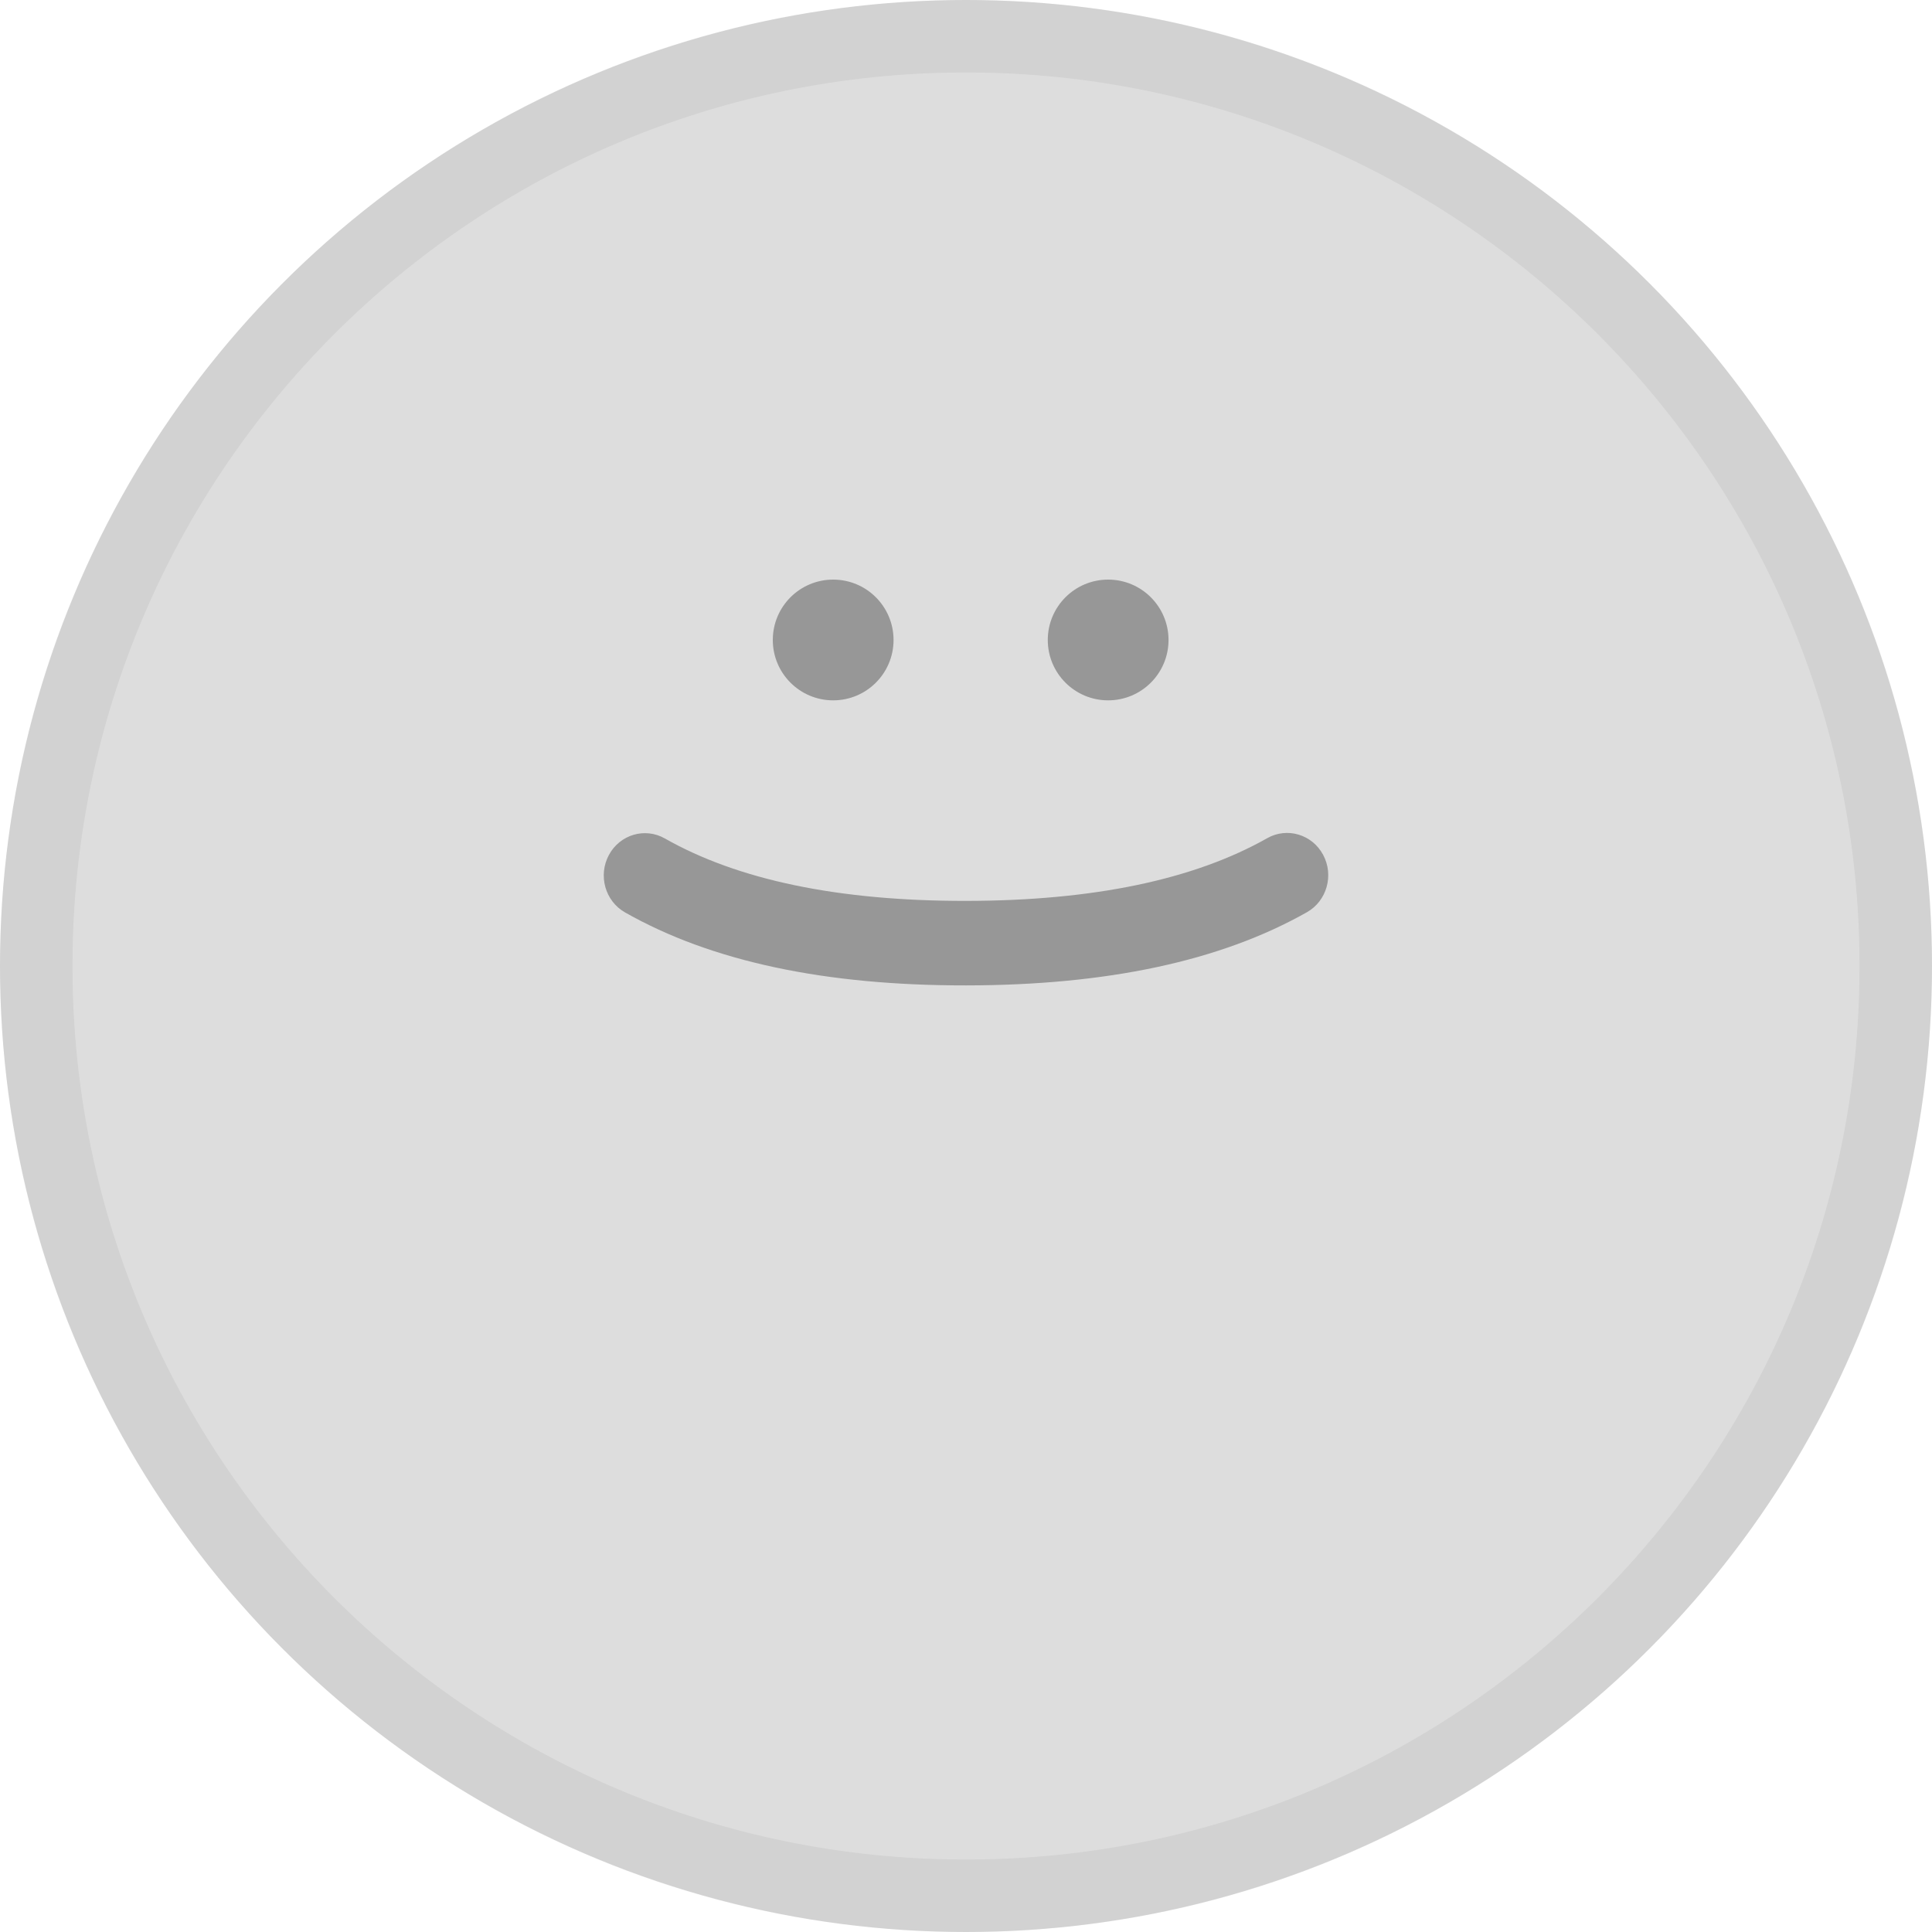 <?xml version="1.0" encoding="UTF-8"?>
<svg width="70px" height="70px" viewBox="0 0 70 70" version="1.1" xmlns="http://www.w3.org/2000/svg" xmlns:xlink="http://www.w3.org/1999/xlink">
    <!-- Generator: Sketch 63.1 (92452) - https://sketch.com -->
    <title>illust/Profile/Profile_empty_quit</title>
    <desc>Created with Sketch.</desc>
    <g id="illust/Profile/Profile_empty_quit" stroke="none" stroke-width="1" fill="none" fill-rule="evenodd">
        <g id="empty_profile">
            <g>
                <circle id="Oval" fill="#DDDDDD" cx="35" cy="35" r="35"></circle>
                <path d="M35,0 C54.33,0 70,15.67 70,35 C70,54.33 54.33,70 35,70 C15.67,70 0,54.33 0,35 C0,15.67 15.67,0 35,0 Z M35,2.625 C17.12,2.625 2.625,17.12 2.625,35 C2.625,52.88 17.12,67.375 35,67.375 C52.88,67.375 67.375,52.88 67.375,35 C67.375,17.12 52.88,2.625 35,2.625 Z" id="Oval" fill-opacity="0.053" fill="#000000" fill-rule="nonzero"></path>
                <g id="Image/Profile/face/face01" transform="translate(21.875, 21)" fill="#696969" fill-rule="nonzero" opacity="0.6">
                    <path d="M26.064,9.971 C26.462,10.711 26.2,11.643 25.478,12.051 C22.342,13.826 18.224,14.698 13.127,14.703 C8.028,14.709 3.908,13.84 0.77,12.058 C0.049,11.649 -0.212,10.717 0.187,9.977 C0.586,9.237 1.493,8.969 2.214,9.379 C4.857,10.88 8.492,11.646 13.123,11.641 C17.756,11.636 21.393,10.866 24.038,9.369 C24.759,8.961 25.667,9.23 26.064,9.971 Z M8.312,-1.97619698e-12 C9.521,-1.97619698e-12 10.5,0.979 10.5,2.188 C10.5,3.396 9.521,4.375 8.312,4.375 C7.104,4.375 6.125,3.396 6.125,2.188 C6.125,0.979 7.104,-1.97619698e-12 8.312,-1.97619698e-12 Z M18.275,-1.97619698e-12 C19.483,-1.97619698e-12 20.463,0.979 20.463,2.188 C20.463,3.396 19.483,4.375 18.275,4.375 C17.067,4.375 16.088,3.396 16.088,2.188 C16.088,0.979 17.067,-1.97619698e-12 18.275,-1.97619698e-12 Z" id="Combined-Shape"></path>
                </g>
            </g>
        </g>
    </g>
</svg>